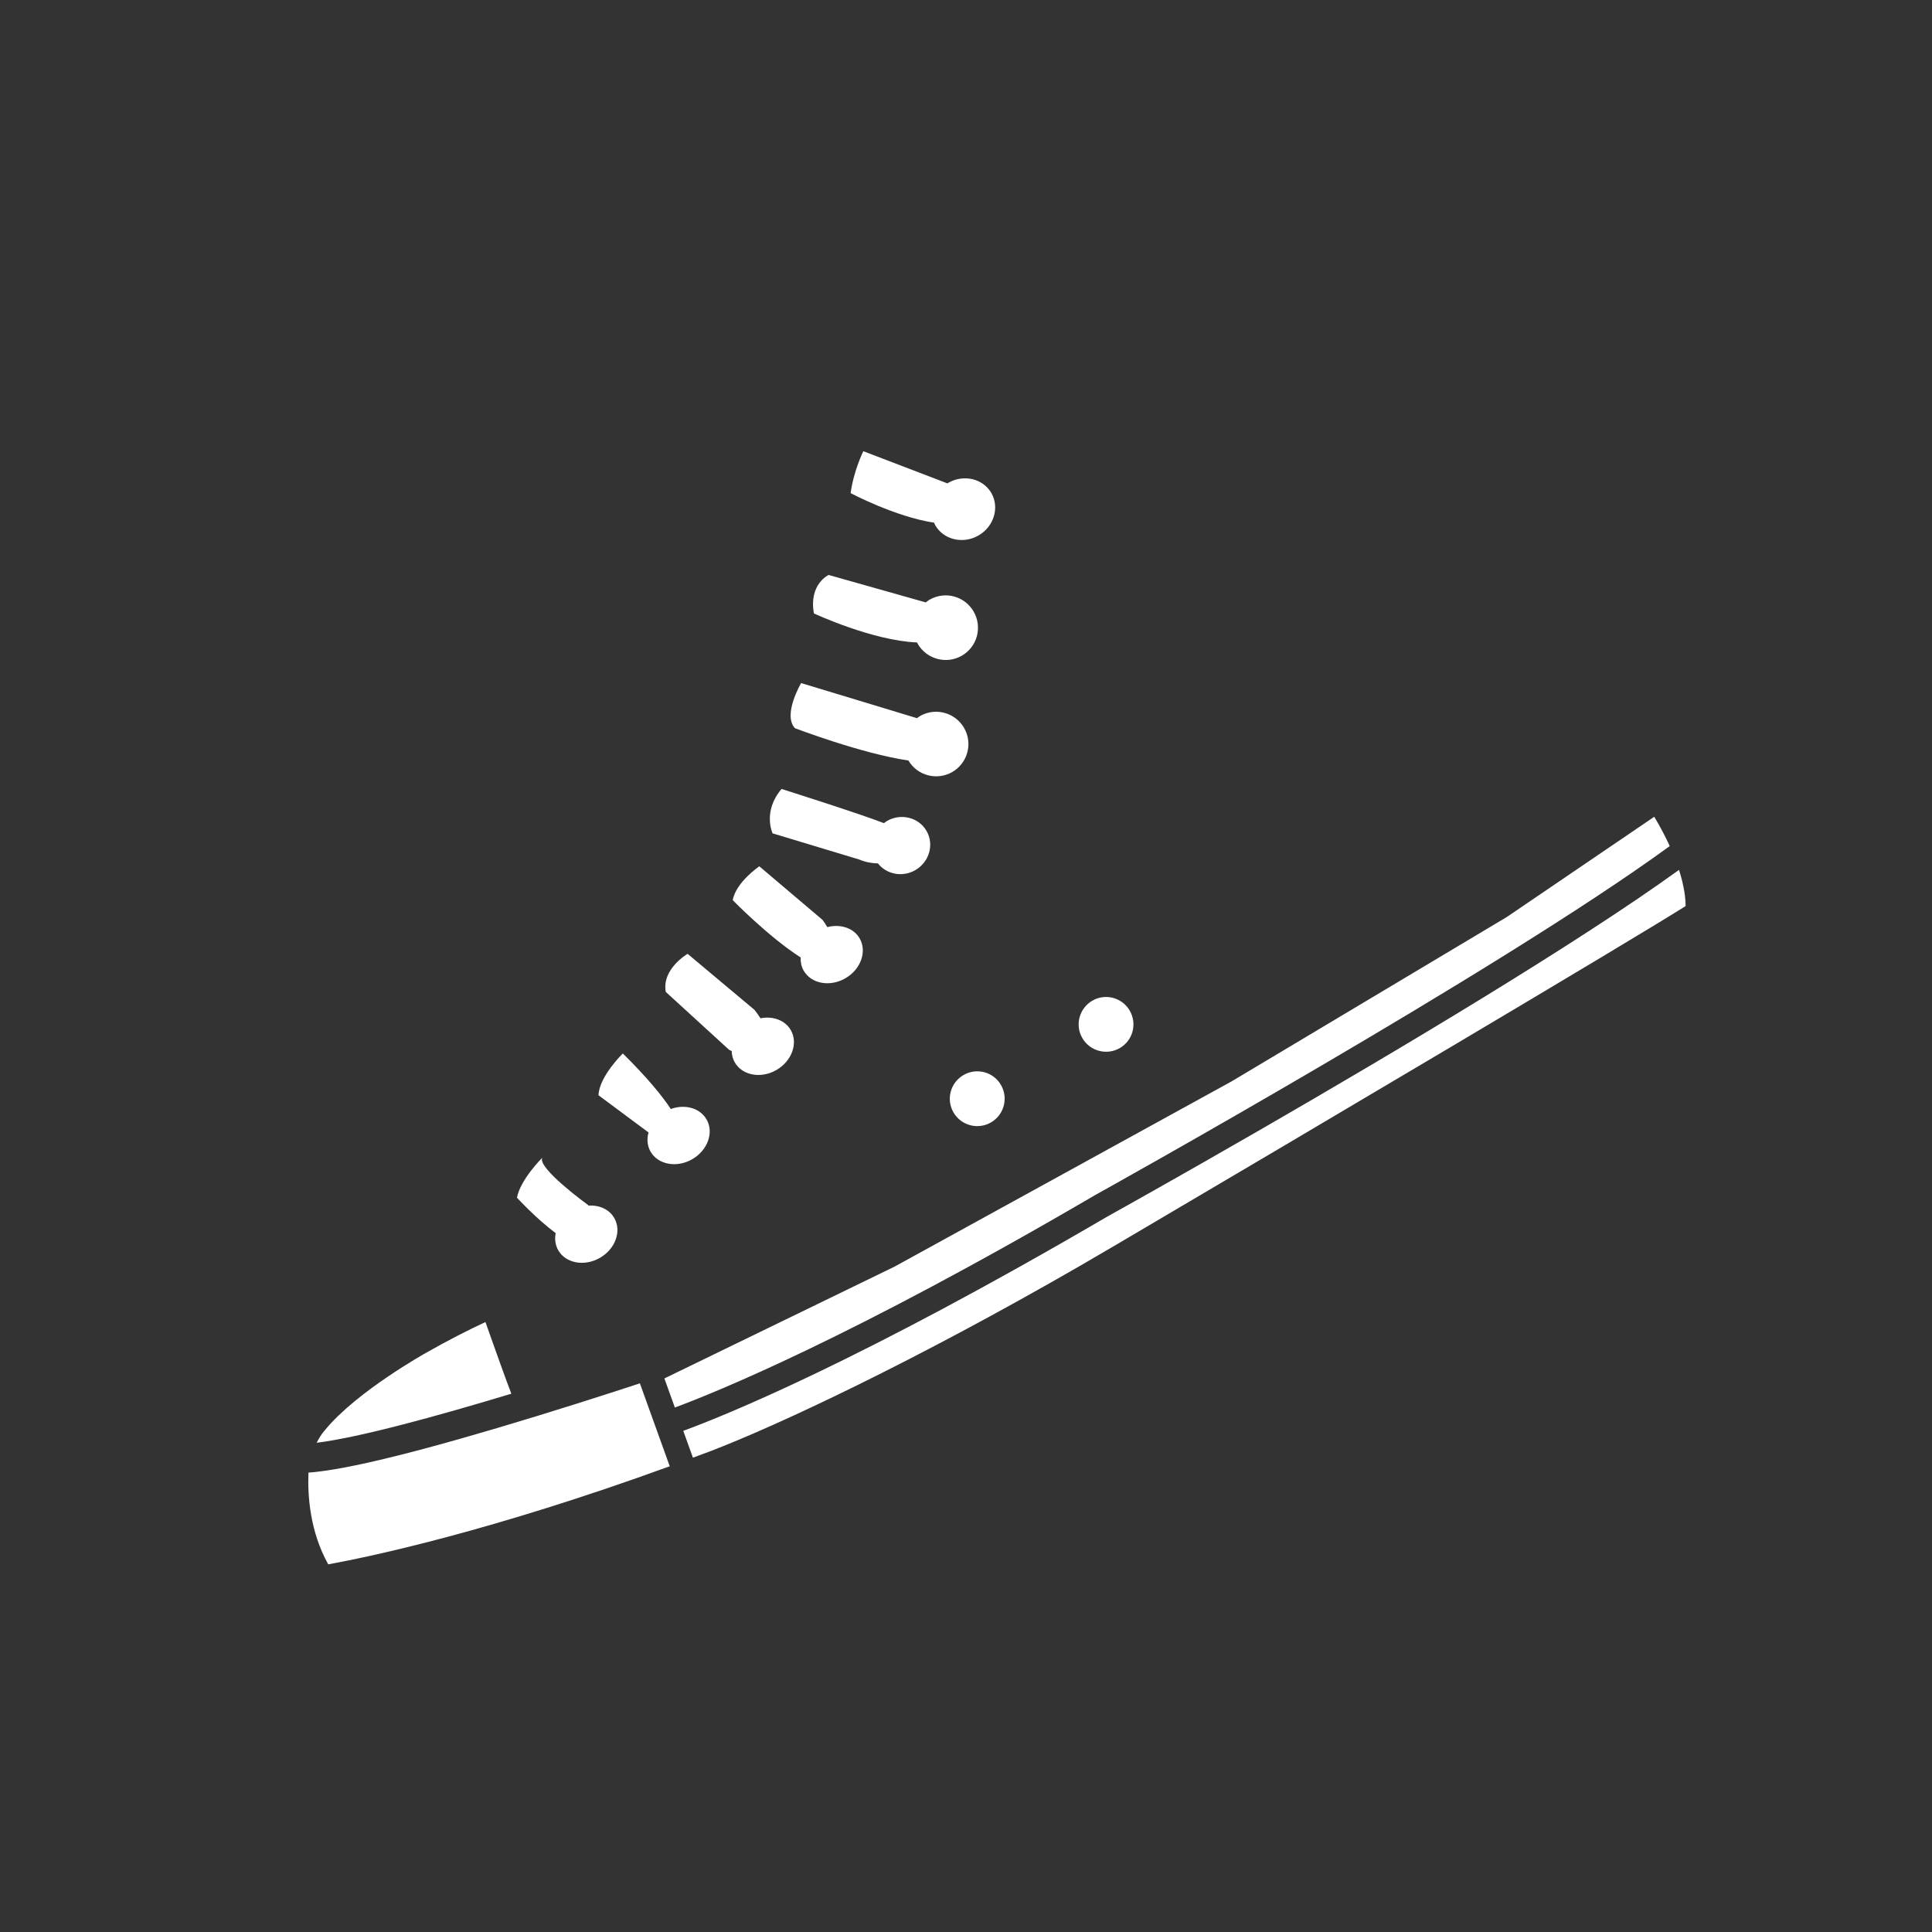 <svg width="1024" height="1024" viewBox="0 0 1024 1024" fill="none" xmlns="http://www.w3.org/2000/svg">
<rect x="0" y="0" width="1024" height="1024" fill="#333333" stroke="none"/>
<path fill-rule="evenodd" clip-rule="evenodd" d="M354.975 777.151C260.627 811.462 196.88 824.946 173.981 829.137C164.358 811.967 162.992 793.144 163.486 780.521C178.871 779.37 207.306 773.53 263.595 756.868C292.68 748.262 321.086 739.124 339.153 733.201L354.975 777.151ZM893.398 480.239C862.162 499.969 700.591 595.582 591.657 659.709C585.325 663.453 579.091 667.088 572.926 670.643C484.144 721.882 411.514 755.783 376.42 769.201L375.621 769.495C372.772 770.57 370.055 771.562 367.268 772.6L362.146 758.372C384.082 750.342 455.792 721.486 586.883 644.823C587.752 644.34 622.417 625.089 669.558 597.881C738.722 557.962 834.606 500.986 889.918 461.064C892.752 469.95 893.42 476.397 893.398 480.239ZM172.31 757.896C189.08 737.432 225.936 716.957 225.936 716.957C237.649 710.282 248.864 704.621 257.292 700.72C260.954 710.954 267.715 730.22 271.017 738.692C232.762 750.262 190.856 761.836 167.831 764.698C168.997 762.45 170.489 759.903 172.31 757.896ZM884.995 448.444C794.197 514.706 582.695 632.167 580.391 633.445C451.429 708.899 379.065 738.1 357.692 746.017L352.141 730.605L360.489 726.545L473.681 671.559L474.378 671.21L652.574 573.266L653.046 572.993L798.306 486.235L799.062 485.748L876.788 432.908C880.185 438.57 882.83 443.709 884.995 448.444ZM295.892 662.679C294.286 659.897 293.919 656.713 294.522 653.586C283.841 645.611 274.007 634.796 274.007 634.796C275.765 625.179 287.442 613.587 287.442 613.587C284.459 618.991 311.721 638.703 311.721 638.703C311.793 638.812 311.833 638.9 311.902 639.001C317.57 638.634 322.881 640.915 325.569 645.564C329.569 652.493 326.194 661.946 317.991 666.678C309.784 671.402 299.895 669.612 295.892 662.679ZM330.111 558.358C342.859 570.96 350.724 580.493 355.545 587.796C362.978 585.083 370.974 587.222 374.483 593.298C378.483 600.223 375.09 609.683 366.894 614.415C358.731 619.126 348.824 617.339 344.824 610.413C343.029 607.305 342.786 603.688 343.731 600.223L317.221 580.507C317.577 570.52 330.111 558.358 330.111 558.358ZM530.536 575.06C534.558 582.018 532.182 590.901 525.232 594.914C518.261 598.934 509.375 596.552 505.356 589.59C501.346 582.646 503.74 573.792 510.708 569.772C517.654 565.763 526.526 568.113 530.536 575.06ZM364.449 505.555L399.896 535.247C401.077 536.75 402.134 538.246 403.078 539.71C409.61 538.424 416.081 540.687 419.14 545.978C423.139 552.907 419.688 562.407 411.518 567.121C403.329 571.846 393.458 570.037 389.458 563.108C388.372 561.223 387.867 559.168 387.809 557.065C386.981 556.695 386.465 556.437 386.465 556.437L352.867 525.724C350.669 513.508 364.449 505.555 364.449 505.555ZM598.792 535.668C602.81 542.626 600.445 551.505 593.517 555.504C586.567 559.513 577.659 557.141 573.641 550.18C569.631 543.236 572.043 534.371 578.996 530.358C585.924 526.364 594.781 528.721 598.792 535.668ZM402.457 459.165L435.971 487.56C436.952 488.882 437.718 490.135 438.503 491.391C445.377 489.616 452.403 491.784 455.622 497.358C459.643 504.324 456.239 513.798 448.065 518.516C439.887 523.237 429.991 521.436 425.966 514.47C424.716 512.306 424.269 509.894 424.367 507.476C407.398 496.606 388.35 477.087 388.35 477.087C390.141 467.492 402.457 459.165 402.457 459.165ZM414.239 418.16C414.239 418.16 456.57 431.568 468.497 436.289C469.016 435.897 469.517 435.487 470.099 435.149C477.521 430.867 486.93 433.221 491.075 440.397C495.231 447.591 492.554 456.902 485.136 461.184C478.317 465.12 469.888 463.446 465.322 457.621C462.146 457.552 458.779 457 455.385 455.555L409.487 441.693C409.472 441.682 404.048 430.163 414.239 418.16ZM424.614 362.041L486.037 380.653C486.542 380.275 487.036 379.858 487.591 379.535C495.791 374.803 506.261 377.635 510.991 385.825C515.707 393.988 512.913 404.451 504.717 409.183C496.594 413.868 486.233 411.122 481.466 403.078C456.918 399.53 421.319 385.959 421.319 385.959C414.718 378.787 424.614 362.041 424.614 362.041ZM439.19 304.742L490.694 319.29C491.333 318.778 491.969 318.27 492.688 317.856C500.884 313.127 511.315 315.942 516.048 324.138C520.775 332.32 518.014 342.79 509.818 347.518C501.644 352.236 491.137 349.425 486.411 341.243C486.273 341.011 486.204 340.749 486.08 340.517C462.335 339.565 431.397 325.133 431.397 325.133C428.563 309.645 439.19 304.742 439.19 304.742ZM457.572 239.137L502.16 256.213C502.301 256.129 502.403 256.02 502.537 255.941C510.711 251.227 520.996 253.627 525.418 261.279C529.872 268.996 526.805 279.088 518.631 283.806C510.464 288.52 500.172 286.137 495.718 278.42C495.46 277.977 495.319 277.505 495.112 277.036C474.233 273.848 450.848 261.352 450.848 261.352C452.486 249.404 457.572 239.137 457.572 239.137Z" fill="white" style="fill:white;fill-opacity:1;"/>
</svg>
